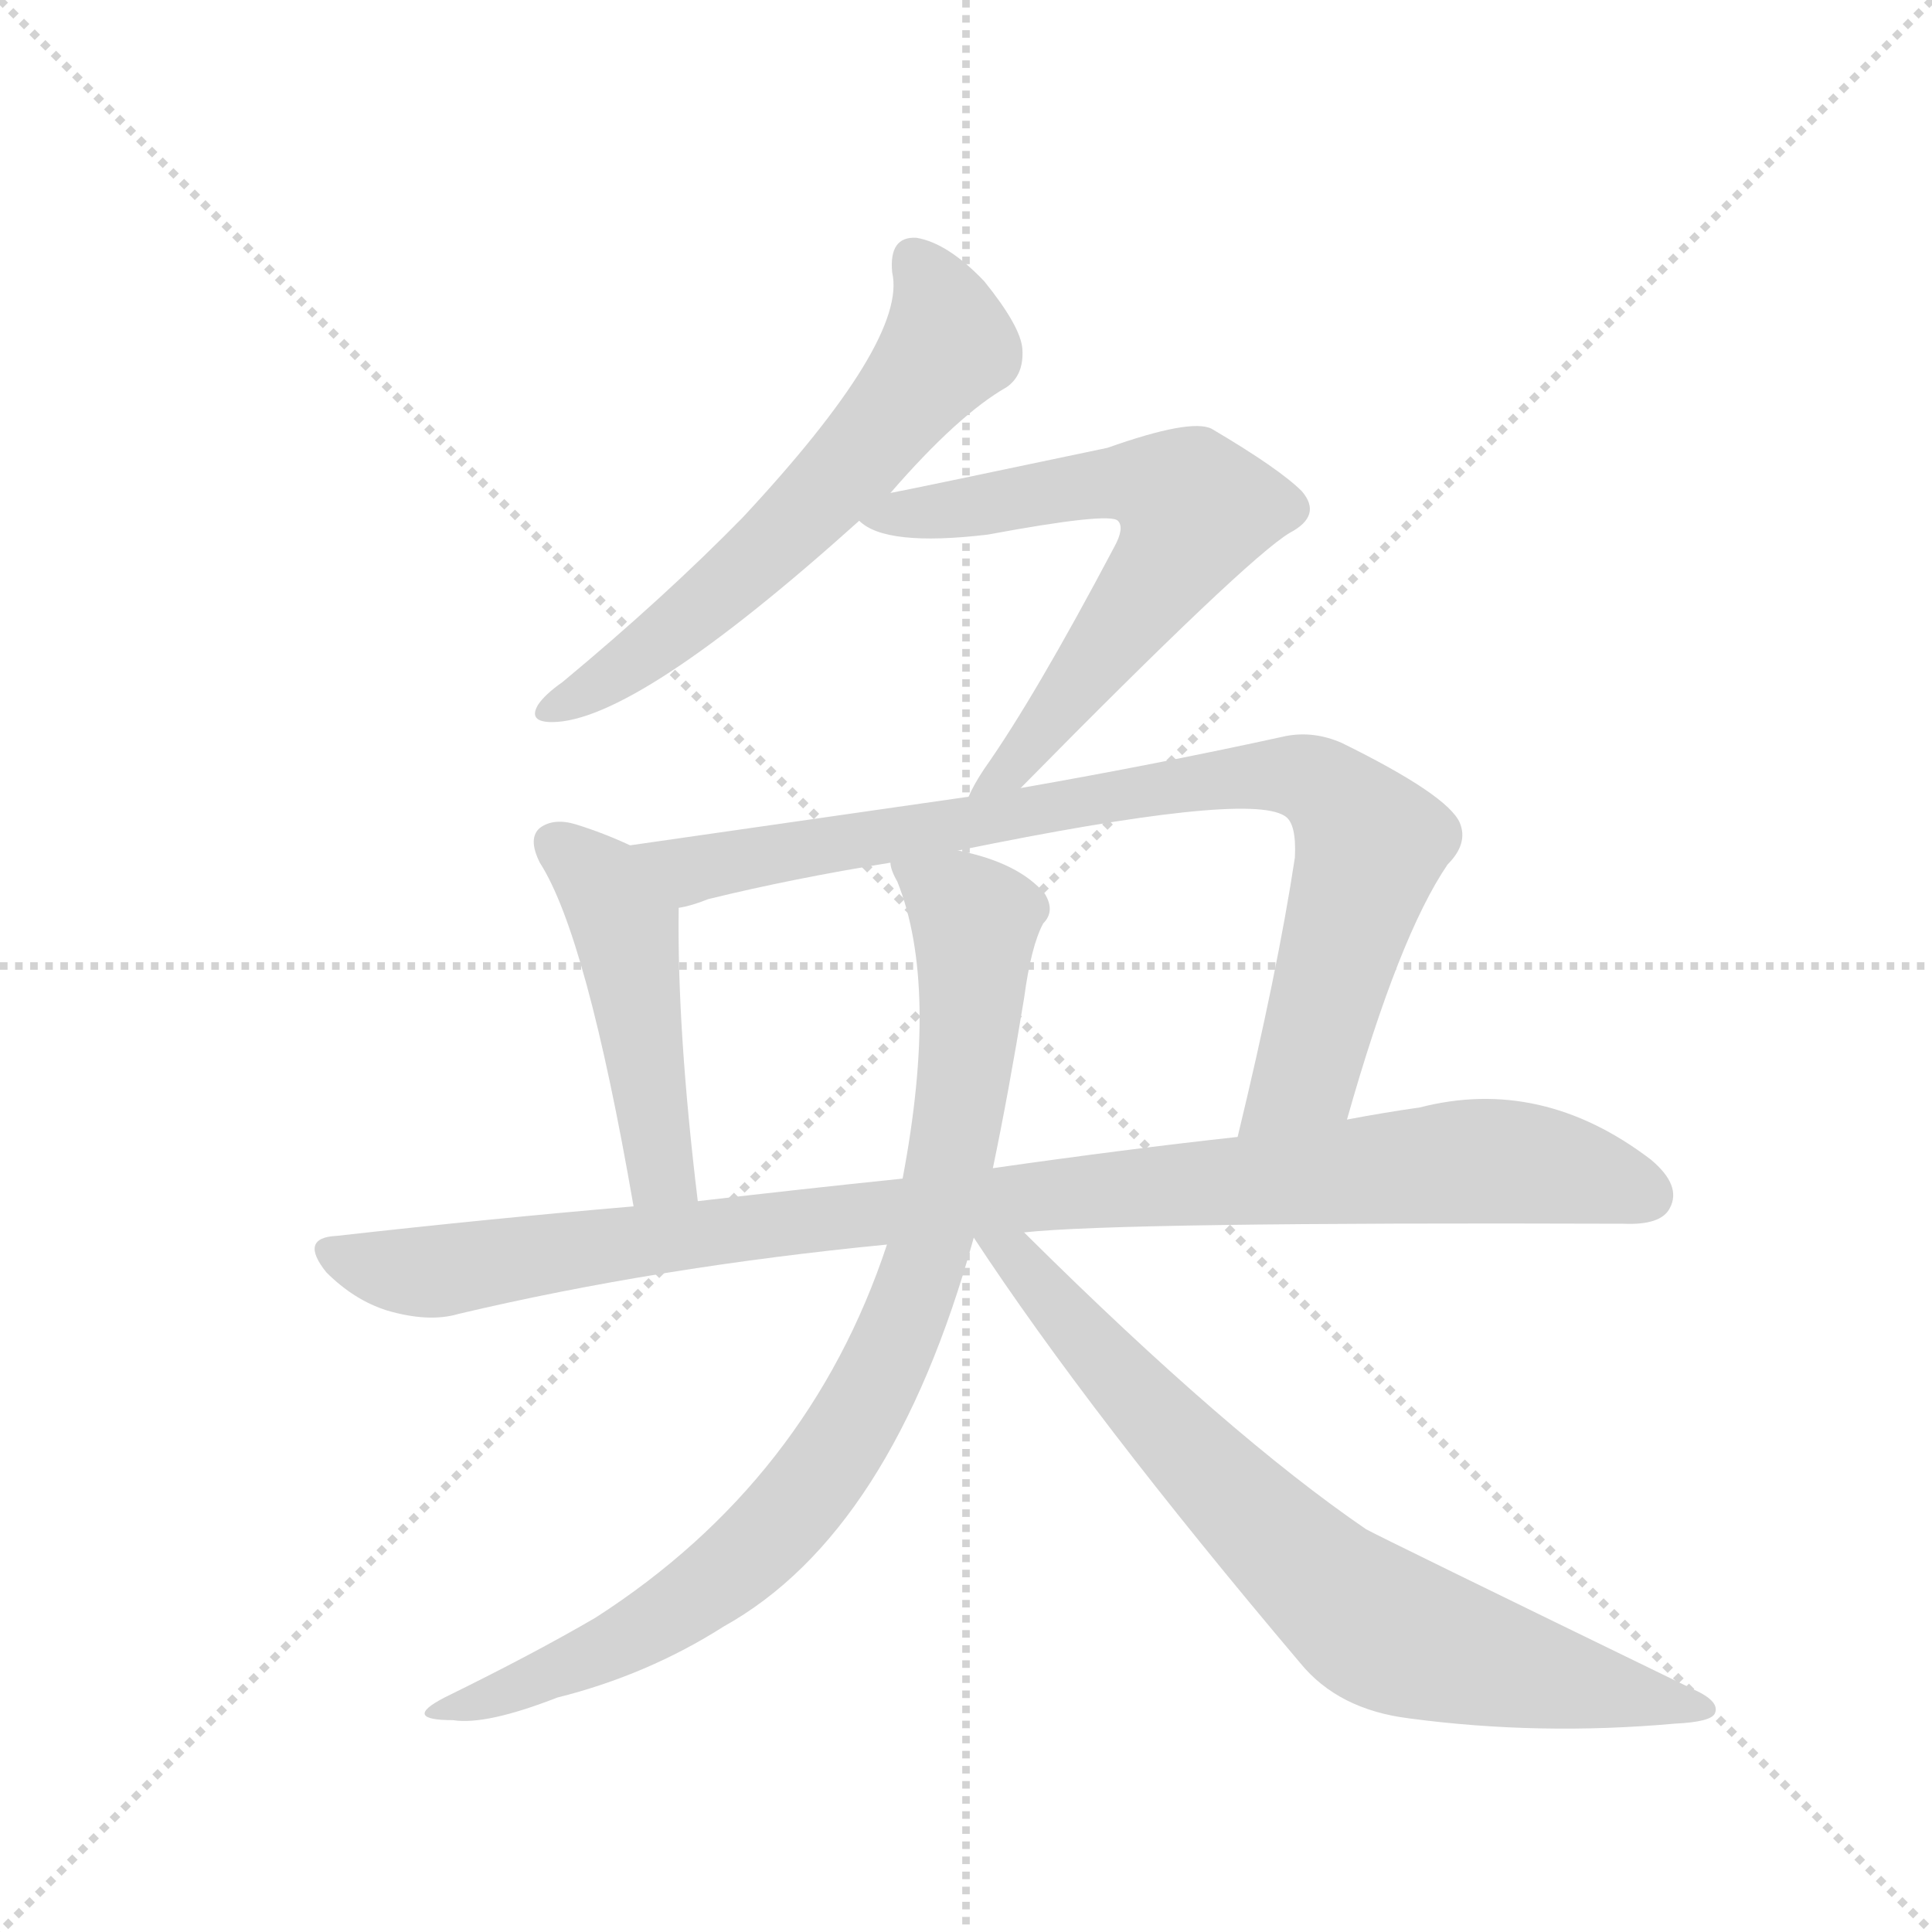 <svg version="1.1" viewBox="0 0 1024 1024" xmlns="http://www.w3.org/2000/svg">
  <g stroke="lightgray" stroke-dasharray="1,1" stroke-width="1" transform="scale(4, 4)">
    <line x1="0" y1="0" x2="256" y2="256"></line>
    <line x1="256" y1="0" x2="0" y2="256"></line>
    <line x1="128" y1="0" x2="128" y2="256"></line>
    <line x1="0" y1="128" x2="256" y2="128"></line>
  </g>
  <g transform="scale(0.92, -0.92) translate(60, -900)">
    <style type="text/css">
      
        @keyframes keyframes0 {
          from {
            stroke: blue;
            stroke-dashoffset: 621;
            stroke-width: 128;
          }
          67% {
            animation-timing-function: step-end;
            stroke: blue;
            stroke-dashoffset: 0;
            stroke-width: 128;
          }
          to {
            stroke: black;
            stroke-width: 1024;
          }
        }
        #make-me-a-hanzi-animation-0 {
          animation: keyframes0 0.755s both;
          animation-delay: 0s;
          animation-timing-function: linear;
        }
      
        @keyframes keyframes1 {
          from {
            stroke: blue;
            stroke-dashoffset: 648;
            stroke-width: 128;
          }
          68% {
            animation-timing-function: step-end;
            stroke: blue;
            stroke-dashoffset: 0;
            stroke-width: 128;
          }
          to {
            stroke: black;
            stroke-width: 1024;
          }
        }
        #make-me-a-hanzi-animation-1 {
          animation: keyframes1 0.777s both;
          animation-delay: 0.755s;
          animation-timing-function: linear;
        }
      
        @keyframes keyframes2 {
          from {
            stroke: blue;
            stroke-dashoffset: 481;
            stroke-width: 128;
          }
          61% {
            animation-timing-function: step-end;
            stroke: blue;
            stroke-dashoffset: 0;
            stroke-width: 128;
          }
          to {
            stroke: black;
            stroke-width: 1024;
          }
        }
        #make-me-a-hanzi-animation-2 {
          animation: keyframes2 0.641s both;
          animation-delay: 1.533s;
          animation-timing-function: linear;
        }
      
        @keyframes keyframes3 {
          from {
            stroke: blue;
            stroke-dashoffset: 878;
            stroke-width: 128;
          }
          74% {
            animation-timing-function: step-end;
            stroke: blue;
            stroke-dashoffset: 0;
            stroke-width: 128;
          }
          to {
            stroke: black;
            stroke-width: 1024;
          }
        }
        #make-me-a-hanzi-animation-3 {
          animation: keyframes3 0.965s both;
          animation-delay: 2.174s;
          animation-timing-function: linear;
        }
      
        @keyframes keyframes4 {
          from {
            stroke: blue;
            stroke-dashoffset: 1021;
            stroke-width: 128;
          }
          77% {
            animation-timing-function: step-end;
            stroke: blue;
            stroke-dashoffset: 0;
            stroke-width: 128;
          }
          to {
            stroke: black;
            stroke-width: 1024;
          }
        }
        #make-me-a-hanzi-animation-4 {
          animation: keyframes4 1.081s both;
          animation-delay: 3.139s;
          animation-timing-function: linear;
        }
      
        @keyframes keyframes5 {
          from {
            stroke: blue;
            stroke-dashoffset: 890;
            stroke-width: 128;
          }
          74% {
            animation-timing-function: step-end;
            stroke: blue;
            stroke-dashoffset: 0;
            stroke-width: 128;
          }
          to {
            stroke: black;
            stroke-width: 1024;
          }
        }
        #make-me-a-hanzi-animation-5 {
          animation: keyframes5 0.974s both;
          animation-delay: 4.22s;
          animation-timing-function: linear;
        }
      
        @keyframes keyframes6 {
          from {
            stroke: blue;
            stroke-dashoffset: 767;
            stroke-width: 128;
          }
          71% {
            animation-timing-function: step-end;
            stroke: blue;
            stroke-dashoffset: 0;
            stroke-width: 128;
          }
          to {
            stroke: black;
            stroke-width: 1024;
          }
        }
        #make-me-a-hanzi-animation-6 {
          animation: keyframes6 0.874s both;
          animation-delay: 5.194s;
          animation-timing-function: linear;
        }
      
    </style>
    
      <path d="M 453 616 Q 492 661 520 677 Q 530 684 529 699 Q 528 712 507 738 Q 486 760 468 763 Q 452 764 454 743 Q 463 704 368 602 Q 323 556 264 507 Q 254 500 250 494 Q 244 484 258 484 Q 306 484 435 600 L 453 616 Z" fill="lightgray"></path>
    
      <path d="M 528 446 Q 658 578 683 593 Q 702 603 690 617 Q 677 630 638 653 Q 626 659 578 642 Q 464 618 453 616 C 424 610 419 609 435 600 Q 450 585 509 592 Q 579 605 584 600 Q 588 596 582 585 Q 536 498 507 457 Q 501 448 498 441 C 484 415 507 425 528 446 Z" fill="lightgray"></path>
    
      <path d="M 303 413 Q 288 420 272 425 Q 259 429 251 423 Q 244 417 251 403 Q 278 361 305 205 C 310 175 346 178 342 208 Q 330 307 331 377 C 331 400 330 401 303 413 Z" fill="lightgray"></path>
    
      <path d="M 716 255 Q 746 361 774 402 Q 786 414 781 426 Q 774 442 713 472 Q 697 479 681 476 Q 608 460 528 446 L 498 441 L 303 413 C 273 409 302 369 331 377 Q 338 378 348 382 Q 397 394 453 403 L 492 410 Q 658 444 680 430 Q 687 426 686 406 Q 676 340 653 245 C 646 216 708 226 716 255 Z" fill="lightgray"></path>
    
      <path d="M 530 190 Q 584 196 875 195 Q 897 194 902 204 Q 909 217 891 232 Q 828 280 758 262 Q 737 259 716 255 L 653 245 Q 589 238 512 227 L 460 221 Q 402 215 342 208 L 305 205 Q 223 198 134 188 Q 112 187 128 167 Q 144 151 163 145 Q 187 138 204 143 Q 318 170 451 183 L 530 190 Z" fill="lightgray"></path>
    
      <path d="M 451 183 Q 406 47 283 -32 Q 247 -53 196 -78 Q 171 -91 201 -91 Q 220 -94 261 -78 Q 313 -65 357 -37 Q 454 17 501 187 L 512 227 Q 521 270 530 325 Q 534 355 541 368 Q 548 375 542 385 Q 527 403 492 410 C 463 418 446 423 453 403 Q 453 399 457 392 Q 481 332 460 221 L 451 183 Z" fill="lightgray"></path>
    
      <path d="M 501 187 Q 568 85 689 -58 Q 711 -85 752 -90 Q 827 -100 905 -93 Q 926 -92 928 -87 Q 931 -80 915 -73 Q 734 15 727 19 Q 648 73 532 188 L 530 190 C 509 211 485 213 501 187 L 501 187 Z" fill="lightgray"></path>
    
    
      <clipPath id="make-me-a-hanzi-clip-0">
        <path d="M 453 616 Q 492 661 520 677 Q 530 684 529 699 Q 528 712 507 738 Q 486 760 468 763 Q 452 764 454 743 Q 463 704 368 602 Q 323 556 264 507 Q 254 500 250 494 Q 244 484 258 484 Q 306 484 435 600 L 453 616 Z"></path>
      </clipPath>
      <path clip-path="url(#make-me-a-hanzi-clip-0)" d="M 467 749 L 482 725 L 486 701 L 439 641 L 349 553 L 291 509 L 258 492" fill="none" id="make-me-a-hanzi-animation-0" stroke-dasharray="493 986" stroke-linecap="round"></path>
    
      <clipPath id="make-me-a-hanzi-clip-1">
        <path d="M 528 446 Q 658 578 683 593 Q 702 603 690 617 Q 677 630 638 653 Q 626 659 578 642 Q 464 618 453 616 C 424 610 419 609 435 600 Q 450 585 509 592 Q 579 605 584 600 Q 588 596 582 585 Q 536 498 507 457 Q 501 448 498 441 C 484 415 507 425 528 446 Z"></path>
      </clipPath>
      <path clip-path="url(#make-me-a-hanzi-clip-1)" d="M 442 602 L 497 606 L 568 623 L 596 623 L 617 617 L 628 607 L 615 578 L 559 501 L 529 462 L 509 450" fill="none" id="make-me-a-hanzi-animation-1" stroke-dasharray="520 1040" stroke-linecap="round"></path>
    
      <clipPath id="make-me-a-hanzi-clip-2">
        <path d="M 303 413 Q 288 420 272 425 Q 259 429 251 423 Q 244 417 251 403 Q 278 361 305 205 C 310 175 346 178 342 208 Q 330 307 331 377 C 331 400 330 401 303 413 Z"></path>
      </clipPath>
      <path clip-path="url(#make-me-a-hanzi-clip-2)" d="M 259 415 L 287 391 L 300 367 L 317 243 L 322 223 L 335 216" fill="none" id="make-me-a-hanzi-animation-2" stroke-dasharray="353 706" stroke-linecap="round"></path>
    
      <clipPath id="make-me-a-hanzi-clip-3">
        <path d="M 716 255 Q 746 361 774 402 Q 786 414 781 426 Q 774 442 713 472 Q 697 479 681 476 Q 608 460 528 446 L 498 441 L 303 413 C 273 409 302 369 331 377 Q 338 378 348 382 Q 397 394 453 403 L 492 410 Q 658 444 680 430 Q 687 426 686 406 Q 676 340 653 245 C 646 216 708 226 716 255 Z"></path>
      </clipPath>
      <path clip-path="url(#make-me-a-hanzi-clip-3)" d="M 311 410 L 338 399 L 617 448 L 678 454 L 699 449 L 722 426 L 729 409 L 692 282 L 660 252" fill="none" id="make-me-a-hanzi-animation-3" stroke-dasharray="750 1500" stroke-linecap="round"></path>
    
      <clipPath id="make-me-a-hanzi-clip-4">
        <path d="M 530 190 Q 584 196 875 195 Q 897 194 902 204 Q 909 217 891 232 Q 828 280 758 262 Q 737 259 716 255 L 653 245 Q 589 238 512 227 L 460 221 Q 402 215 342 208 L 305 205 Q 223 198 134 188 Q 112 187 128 167 Q 144 151 163 145 Q 187 138 204 143 Q 318 170 451 183 L 530 190 Z"></path>
      </clipPath>
      <path clip-path="url(#make-me-a-hanzi-clip-4)" d="M 131 177 L 186 167 L 381 195 L 785 231 L 843 226 L 889 212" fill="none" id="make-me-a-hanzi-animation-4" stroke-dasharray="893 1786" stroke-linecap="round"></path>
    
      <clipPath id="make-me-a-hanzi-clip-5">
        <path d="M 451 183 Q 406 47 283 -32 Q 247 -53 196 -78 Q 171 -91 201 -91 Q 220 -94 261 -78 Q 313 -65 357 -37 Q 454 17 501 187 L 512 227 Q 521 270 530 325 Q 534 355 541 368 Q 548 375 542 385 Q 527 403 492 410 C 463 418 446 423 453 403 Q 453 399 457 392 Q 481 332 460 221 L 451 183 Z"></path>
      </clipPath>
      <path clip-path="url(#make-me-a-hanzi-clip-5)" d="M 460 399 L 493 379 L 502 359 L 484 213 L 451 115 L 403 38 L 350 -13 L 291 -50 L 207 -81" fill="none" id="make-me-a-hanzi-animation-5" stroke-dasharray="762 1524" stroke-linecap="round"></path>
    
      <clipPath id="make-me-a-hanzi-clip-6">
        <path d="M 501 187 Q 568 85 689 -58 Q 711 -85 752 -90 Q 827 -100 905 -93 Q 926 -92 928 -87 Q 931 -80 915 -73 Q 734 15 727 19 Q 648 73 532 188 L 530 190 C 509 211 485 213 501 187 L 501 187 Z"></path>
      </clipPath>
      <path clip-path="url(#make-me-a-hanzi-clip-6)" d="M 509 185 L 542 158 L 627 60 L 726 -32 L 807 -60 L 922 -85" fill="none" id="make-me-a-hanzi-animation-6" stroke-dasharray="639 1278" stroke-linecap="round"></path>
    
  </g>
</svg>